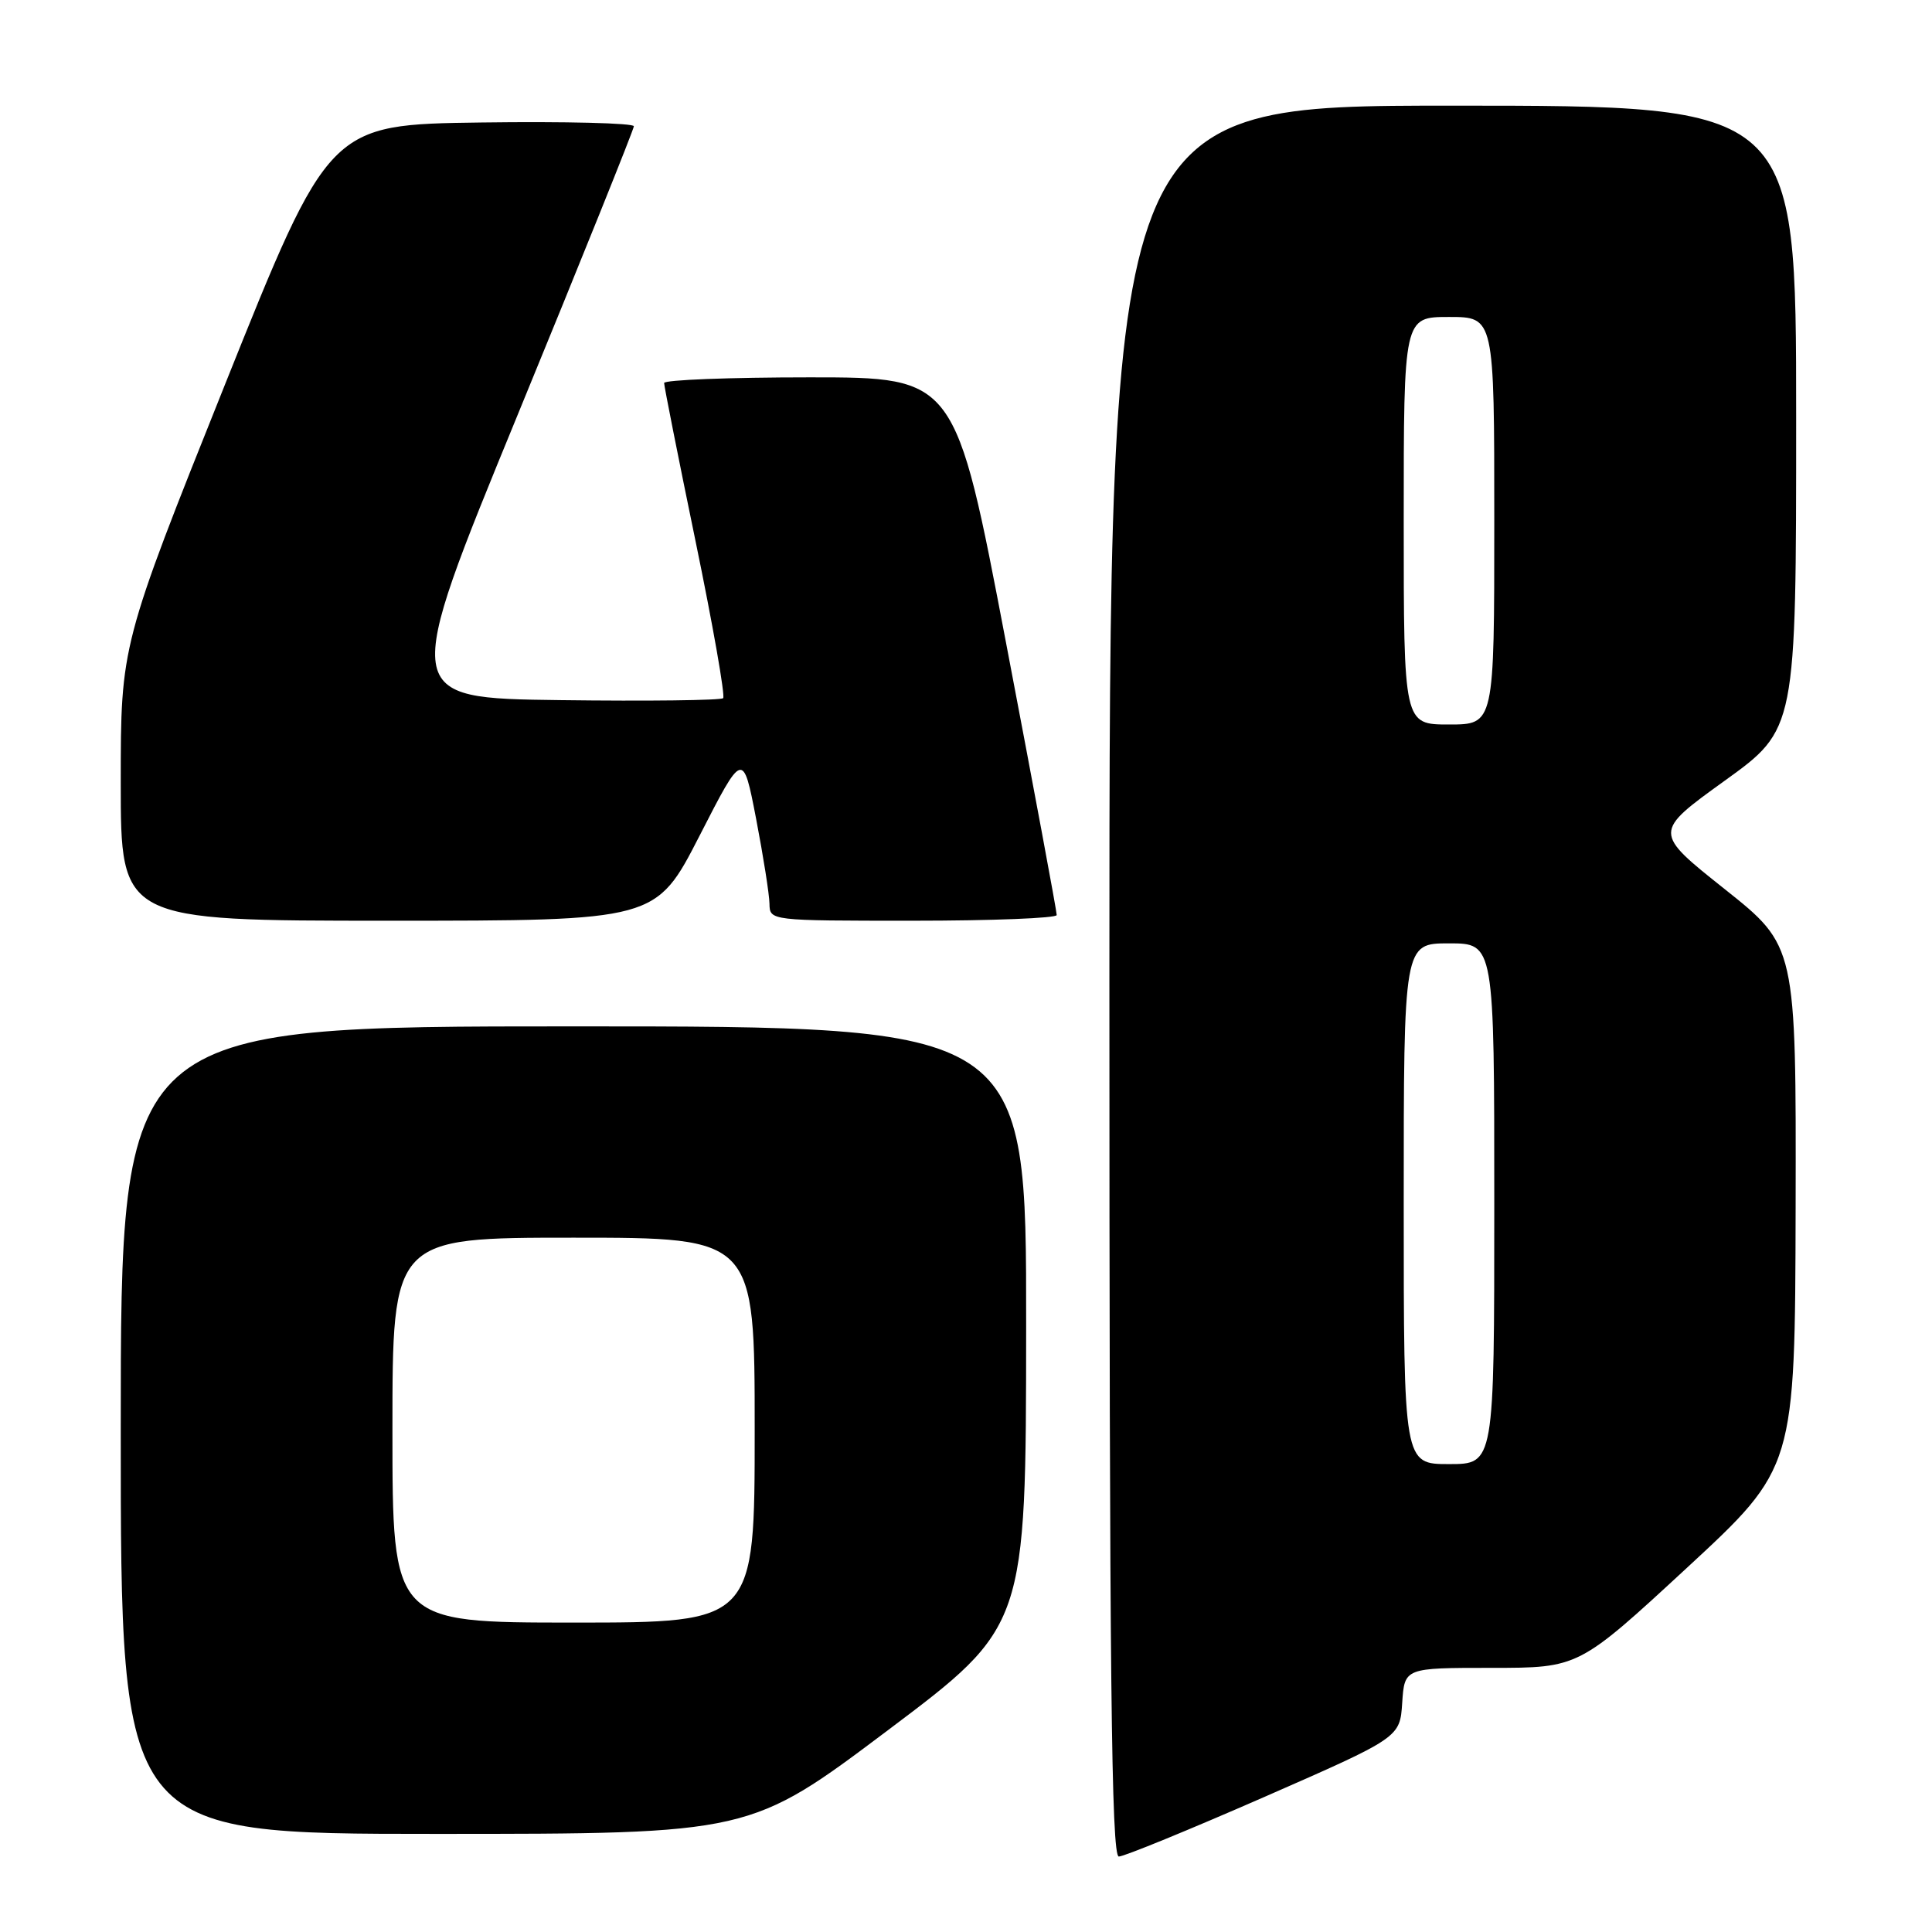 <?xml version="1.0" encoding="UTF-8" standalone="no"?>
<!DOCTYPE svg PUBLIC "-//W3C//DTD SVG 1.1//EN" "http://www.w3.org/Graphics/SVG/1.1/DTD/svg11.dtd" >
<svg xmlns="http://www.w3.org/2000/svg" xmlns:xlink="http://www.w3.org/1999/xlink" version="1.1" viewBox="0 0 256 256">
 <g >
 <path fill="currentColor"
d=" M 167.50 238.12 C 185.50 230.23 185.50 230.23 185.80 225.62 C 186.11 221.00 186.11 221.00 197.65 221.00 C 209.18 221.00 209.18 221.00 223.52 207.75 C 237.85 194.50 237.85 194.50 237.93 159.92 C 238.00 125.34 238.00 125.34 228.53 117.81 C 219.06 110.28 219.06 110.28 228.53 103.45 C 238.00 96.63 238.00 96.63 238.00 55.31 C 238.00 14.00 238.00 14.00 192.50 14.00 C 147.00 14.00 147.00 14.00 147.00 130.00 C 147.00 222.13 147.26 246.00 148.25 246.00 C 148.94 246.00 157.60 242.45 167.50 238.12 Z  M 117.67 229.25 C 135.95 215.50 135.95 215.50 135.97 175.75 C 136.00 136.00 136.00 136.00 76.00 136.00 C 16.00 136.00 16.00 136.00 16.00 189.50 C 16.00 243.00 16.00 243.00 57.69 243.00 C 99.39 243.00 99.39 243.00 117.67 229.25 Z  M 92.69 110.75 C 98.45 99.50 98.45 99.50 100.19 108.50 C 101.14 113.45 101.94 118.51 101.96 119.75 C 102.00 122.00 102.00 122.00 121.00 122.00 C 131.45 122.00 140.01 121.66 140.02 121.25 C 140.04 120.84 137.02 104.64 133.32 85.25 C 126.60 50.00 126.60 50.00 107.30 50.00 C 96.68 50.00 88.00 50.34 88.00 50.75 C 88.00 51.16 89.87 60.61 92.17 71.74 C 94.47 82.87 96.11 92.22 95.82 92.51 C 95.53 92.80 85.82 92.92 74.23 92.77 C 53.18 92.50 53.18 92.50 68.58 55.00 C 77.05 34.38 83.98 17.15 83.99 16.73 C 84.00 16.31 74.91 16.08 63.80 16.23 C 43.61 16.50 43.61 16.50 29.80 50.98 C 16.00 85.46 16.00 85.46 16.00 103.73 C 16.00 122.00 16.00 122.00 51.46 122.00 C 86.92 122.00 86.92 122.00 92.69 110.75 Z  M 186.00 159.50 C 186.00 125.00 186.00 125.00 192.00 125.00 C 198.00 125.00 198.00 125.00 198.00 159.50 C 198.00 194.00 198.00 194.00 192.00 194.00 C 186.00 194.00 186.00 194.00 186.00 159.50 Z  M 186.00 69.00 C 186.00 42.00 186.00 42.00 192.00 42.00 C 198.00 42.00 198.00 42.00 198.00 69.00 C 198.00 96.00 198.00 96.00 192.00 96.00 C 186.00 96.00 186.00 96.00 186.00 69.00 Z  M 52.00 189.50 C 52.00 164.00 52.00 164.00 76.00 164.00 C 100.00 164.00 100.00 164.00 100.00 189.50 C 100.00 215.00 100.00 215.00 76.00 215.00 C 52.00 215.00 52.00 215.00 52.00 189.50 Z "/>
</g>
</svg>